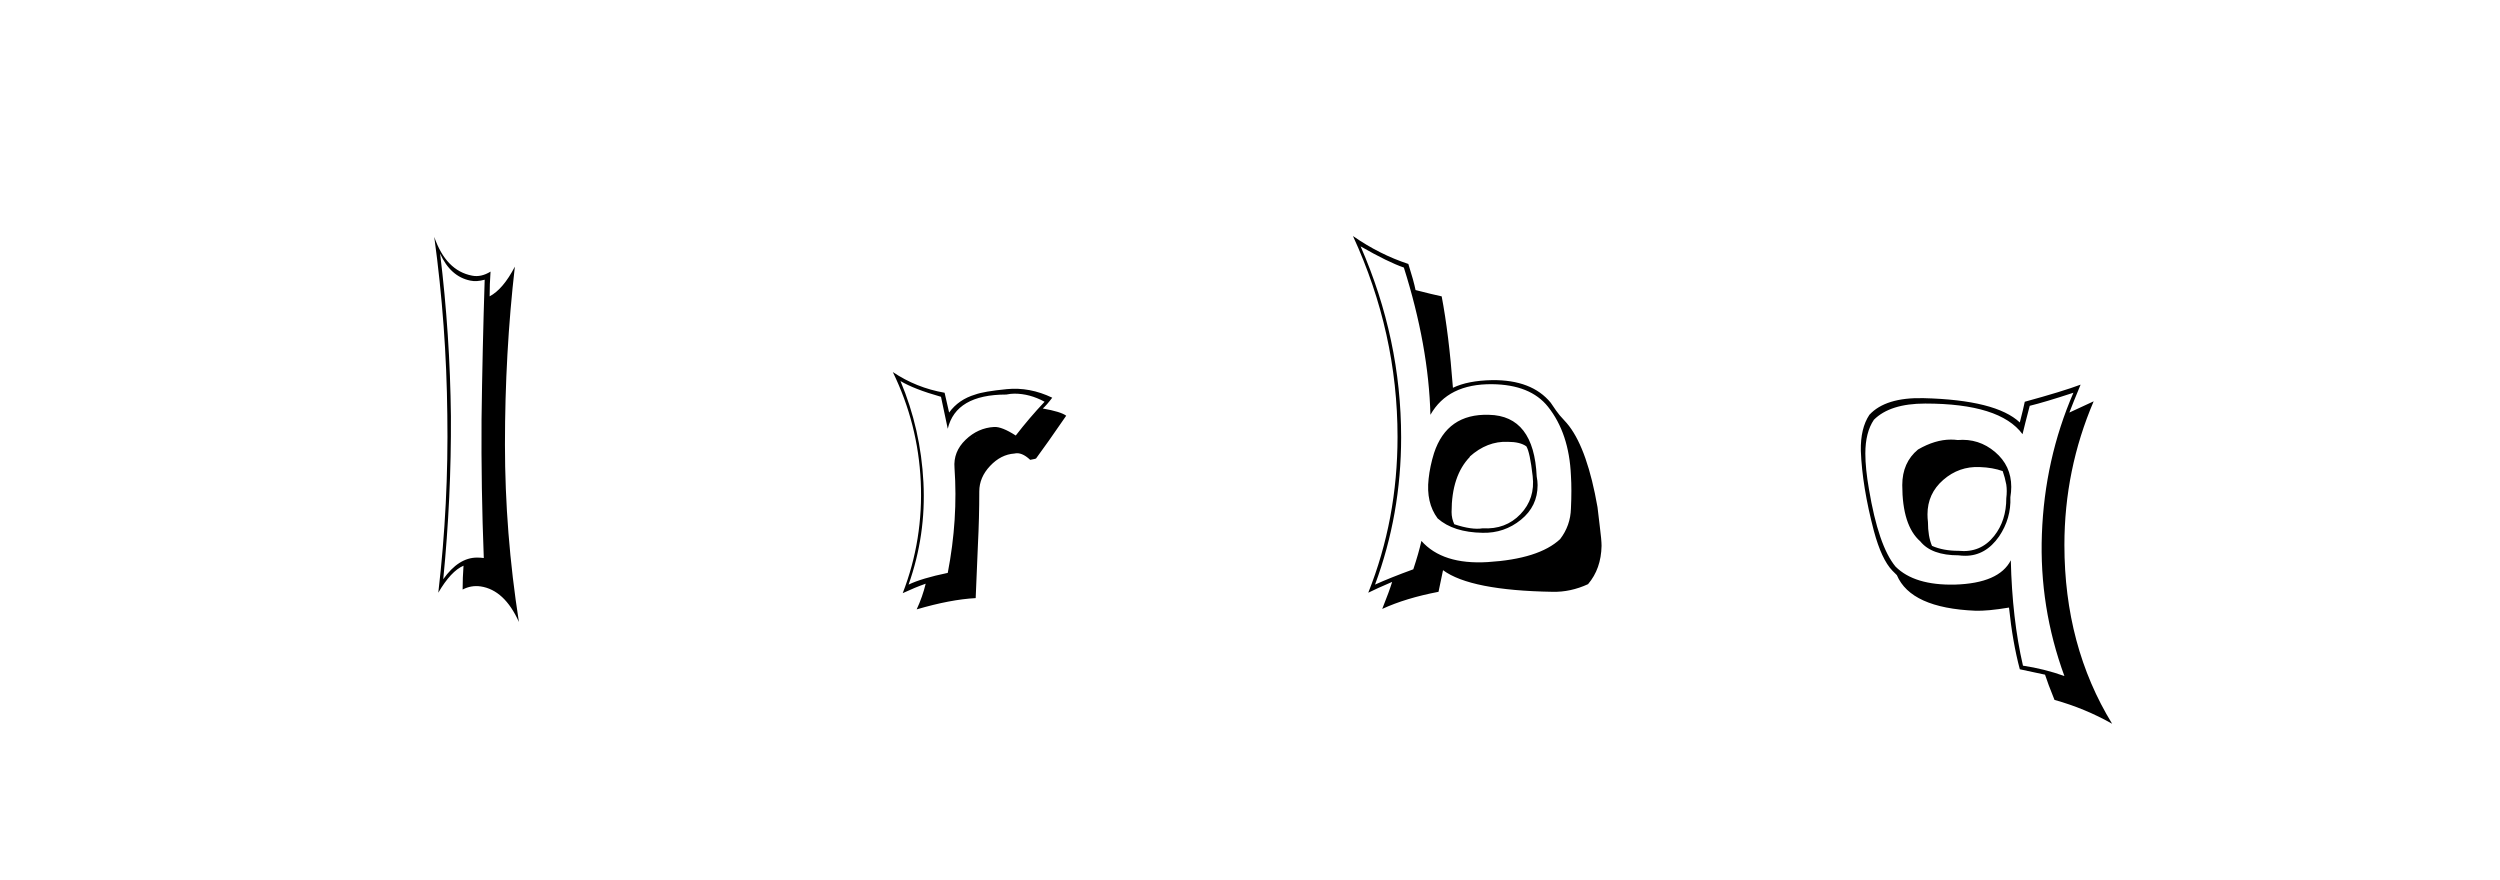 <svg xmlns:xlink="http://www.w3.org/1999/xlink" xmlns="http://www.w3.org/2000/svg" height="75" width="213" viewBox="0,0,213,75"><path d="M37.497 21.605Q38.379 23.562 40.067 23.907Q40.605 24.023 41.295 23.831Q41.104 29.817 41.027 35.726Q40.988 41.558 41.219 47.544Q40.95 47.506 40.643 47.506Q39.07 47.506 37.765 49.348Q38.456 42.364 38.418 35.457Q38.341 28.512 37.497 21.605zM37.343 50.499Q38.418 48.657 39.492 48.197Q39.415 49.233 39.415 50.23Q40.144 49.847 40.95 49.962Q42.984 50.269 44.212 52.993Q43.022 45.395 43.022 37.875Q43.022 30.085 43.866 22.718Q42.869 24.636 41.717 25.25Q41.717 24.214 41.794 23.14Q40.988 23.639 40.221 23.485Q37.995 23.063 36.998 20.185Q38.034 27.745 38.111 35.342Q38.226 42.901 37.343 50.499zM86.543 37.107Q85.353 36.34 84.701 36.378Q83.32 36.455 82.265 37.472Q81.209 38.489 81.324 39.87Q81.631 44.244 80.749 48.81Q78.523 49.271 77.411 49.808Q78.907 45.587 78.677 41.098Q78.447 36.57 76.72 32.464Q77.871 33.155 80.173 33.807L80.749 36.532Q81.44 33.615 85.737 33.615Q86.121 33.539 86.428 33.539Q87.733 33.539 88.999 34.229Q87.694 35.611 86.543 37.107zM88.27 39.064Q89.152 37.875 90.841 35.419Q90.38 35.073 88.845 34.805Q89.191 34.498 89.651 33.884Q87.733 32.963 85.776 33.155Q83.819 33.347 83.09 33.615Q81.67 34.037 80.864 35.15L80.48 33.462Q78.063 33.04 76.068 31.697Q78.216 36.11 78.447 41.021Q78.677 45.971 76.912 50.537Q77.986 50.038 78.869 49.731Q78.6 50.844 78.101 51.919Q80.979 51.074 83.128 50.959L83.32 46.393Q83.435 44.129 83.435 41.865Q83.435 40.676 84.356 39.697Q85.277 38.719 86.428 38.642Q87.042 38.489 87.771 39.179L88.155 39.102zM83.166 37.261L83.128 37.337V37.299zM126.86 35.342Q123.291 35.227 122.179 38.604Q121.833 39.716 121.718 40.791Q121.488 42.825 122.486 44.168Q123.829 45.357 126.323 45.395Q128.165 45.434 129.584 44.283Q131.004 43.132 131.004 41.328Q131.004 40.983 130.927 40.599Q130.697 35.419 126.86 35.342zM126.745 47.89Q122.908 48.12 121.104 46.086Q120.874 47.122 120.413 48.504Q118.418 49.233 117.152 49.808Q119.377 43.822 119.377 37.261Q119.377 28.896 115.924 20.991Q118.265 22.334 119.608 22.795Q121.718 29.471 121.872 35.342Q123.368 32.694 127.129 32.733Q130.39 32.771 131.887 34.651Q133.69 36.915 133.844 40.522Q133.92 41.712 133.844 43.323Q133.805 44.781 132.923 45.933Q131.119 47.621 126.745 47.89zM132.27 50.422Q133.805 50.46 135.302 49.77Q136.414 48.465 136.453 46.508Q136.453 46.009 136.299 44.82Q136.223 44.129 136.107 43.208Q135.263 38.373 133.69 36.301Q133.69 36.263 132.884 35.38Q132.654 35.112 132.117 34.306Q130.505 32.349 127.129 32.387Q125.056 32.426 123.79 33.04Q123.445 28.474 122.831 25.25Q122.102 25.097 120.605 24.713Q120.452 23.946 119.991 22.488Q117.536 21.682 115.272 20.109Q119.07 28.358 119.07 37.222Q119.07 44.244 116.576 50.499Q117.267 50.153 118.61 49.578Q118.38 50.345 117.766 51.88Q119.761 50.959 122.562 50.422L122.946 48.58Q125.287 50.307 132.27 50.422zM128.471 37.644Q129.508 37.644 130.045 38.028Q130.352 38.527 130.582 40.561Q130.812 42.479 129.546 43.803Q128.28 45.127 126.323 45.012Q125.402 45.165 123.905 44.666Q123.675 44.168 123.675 43.63Q123.675 40.522 125.248 38.911H125.21Q126.706 37.568 128.471 37.644zM166.793 37.491Q166.524 37.453 166.218 37.453Q164.875 37.453 163.416 38.297Q162.073 39.409 162.073 41.328Q162.073 44.781 163.608 46.124Q164.568 47.314 166.87 47.314Q167.138 47.352 167.445 47.352Q169.172 47.352 170.323 45.702Q171.359 44.168 171.283 42.364Q171.359 41.904 171.359 41.482Q171.359 39.678 169.978 38.508Q168.597 37.337 166.793 37.491zM171.321 47.736Q170.323 49.693 166.563 49.808Q163.109 49.885 161.498 48.273Q160.04 46.508 159.234 41.673Q158.927 39.908 158.927 38.642Q158.927 36.839 159.656 35.764Q161.037 34.383 164.03 34.383Q170.4 34.383 172.319 36.992Q172.51 36.186 172.933 34.575Q174.199 34.268 176.655 33.462Q174.199 39.141 173.969 45.511Q173.738 51.727 175.887 57.598Q174.16 56.984 172.357 56.715Q171.436 52.724 171.321 47.736zM172.088 57.022Q172.817 57.175 174.237 57.482Q174.467 58.211 175.043 59.631Q177.652 60.36 179.954 61.665Q175.887 55.027 175.887 46.431Q175.887 40.023 178.381 34.191Q177.691 34.498 176.309 35.15Q176.616 34.344 177.268 32.771Q175.734 33.347 172.51 34.229Q172.395 34.805 172.088 35.994Q170.055 34.076 163.877 33.922Q160.654 33.846 159.272 35.342Q158.505 36.493 158.543 38.412Q158.658 41.443 159.656 45.242Q160.308 47.659 161.229 48.619L161.613 49.002Q162.802 51.803 168.29 52.034Q169.326 52.072 171.167 51.765Q171.474 54.72 172.088 57.022zM168.673 39.793Q169.786 39.832 170.63 40.139Q170.822 40.676 170.937 41.29Q171.014 41.827 170.937 42.441Q170.937 44.359 169.901 45.664Q168.75 47.122 166.87 46.93Q165.565 46.93 164.606 46.508Q164.261 45.702 164.261 44.475Q164.222 44.129 164.222 43.822Q164.222 42.057 165.565 40.887Q166.908 39.716 168.673 39.793z" /></svg>